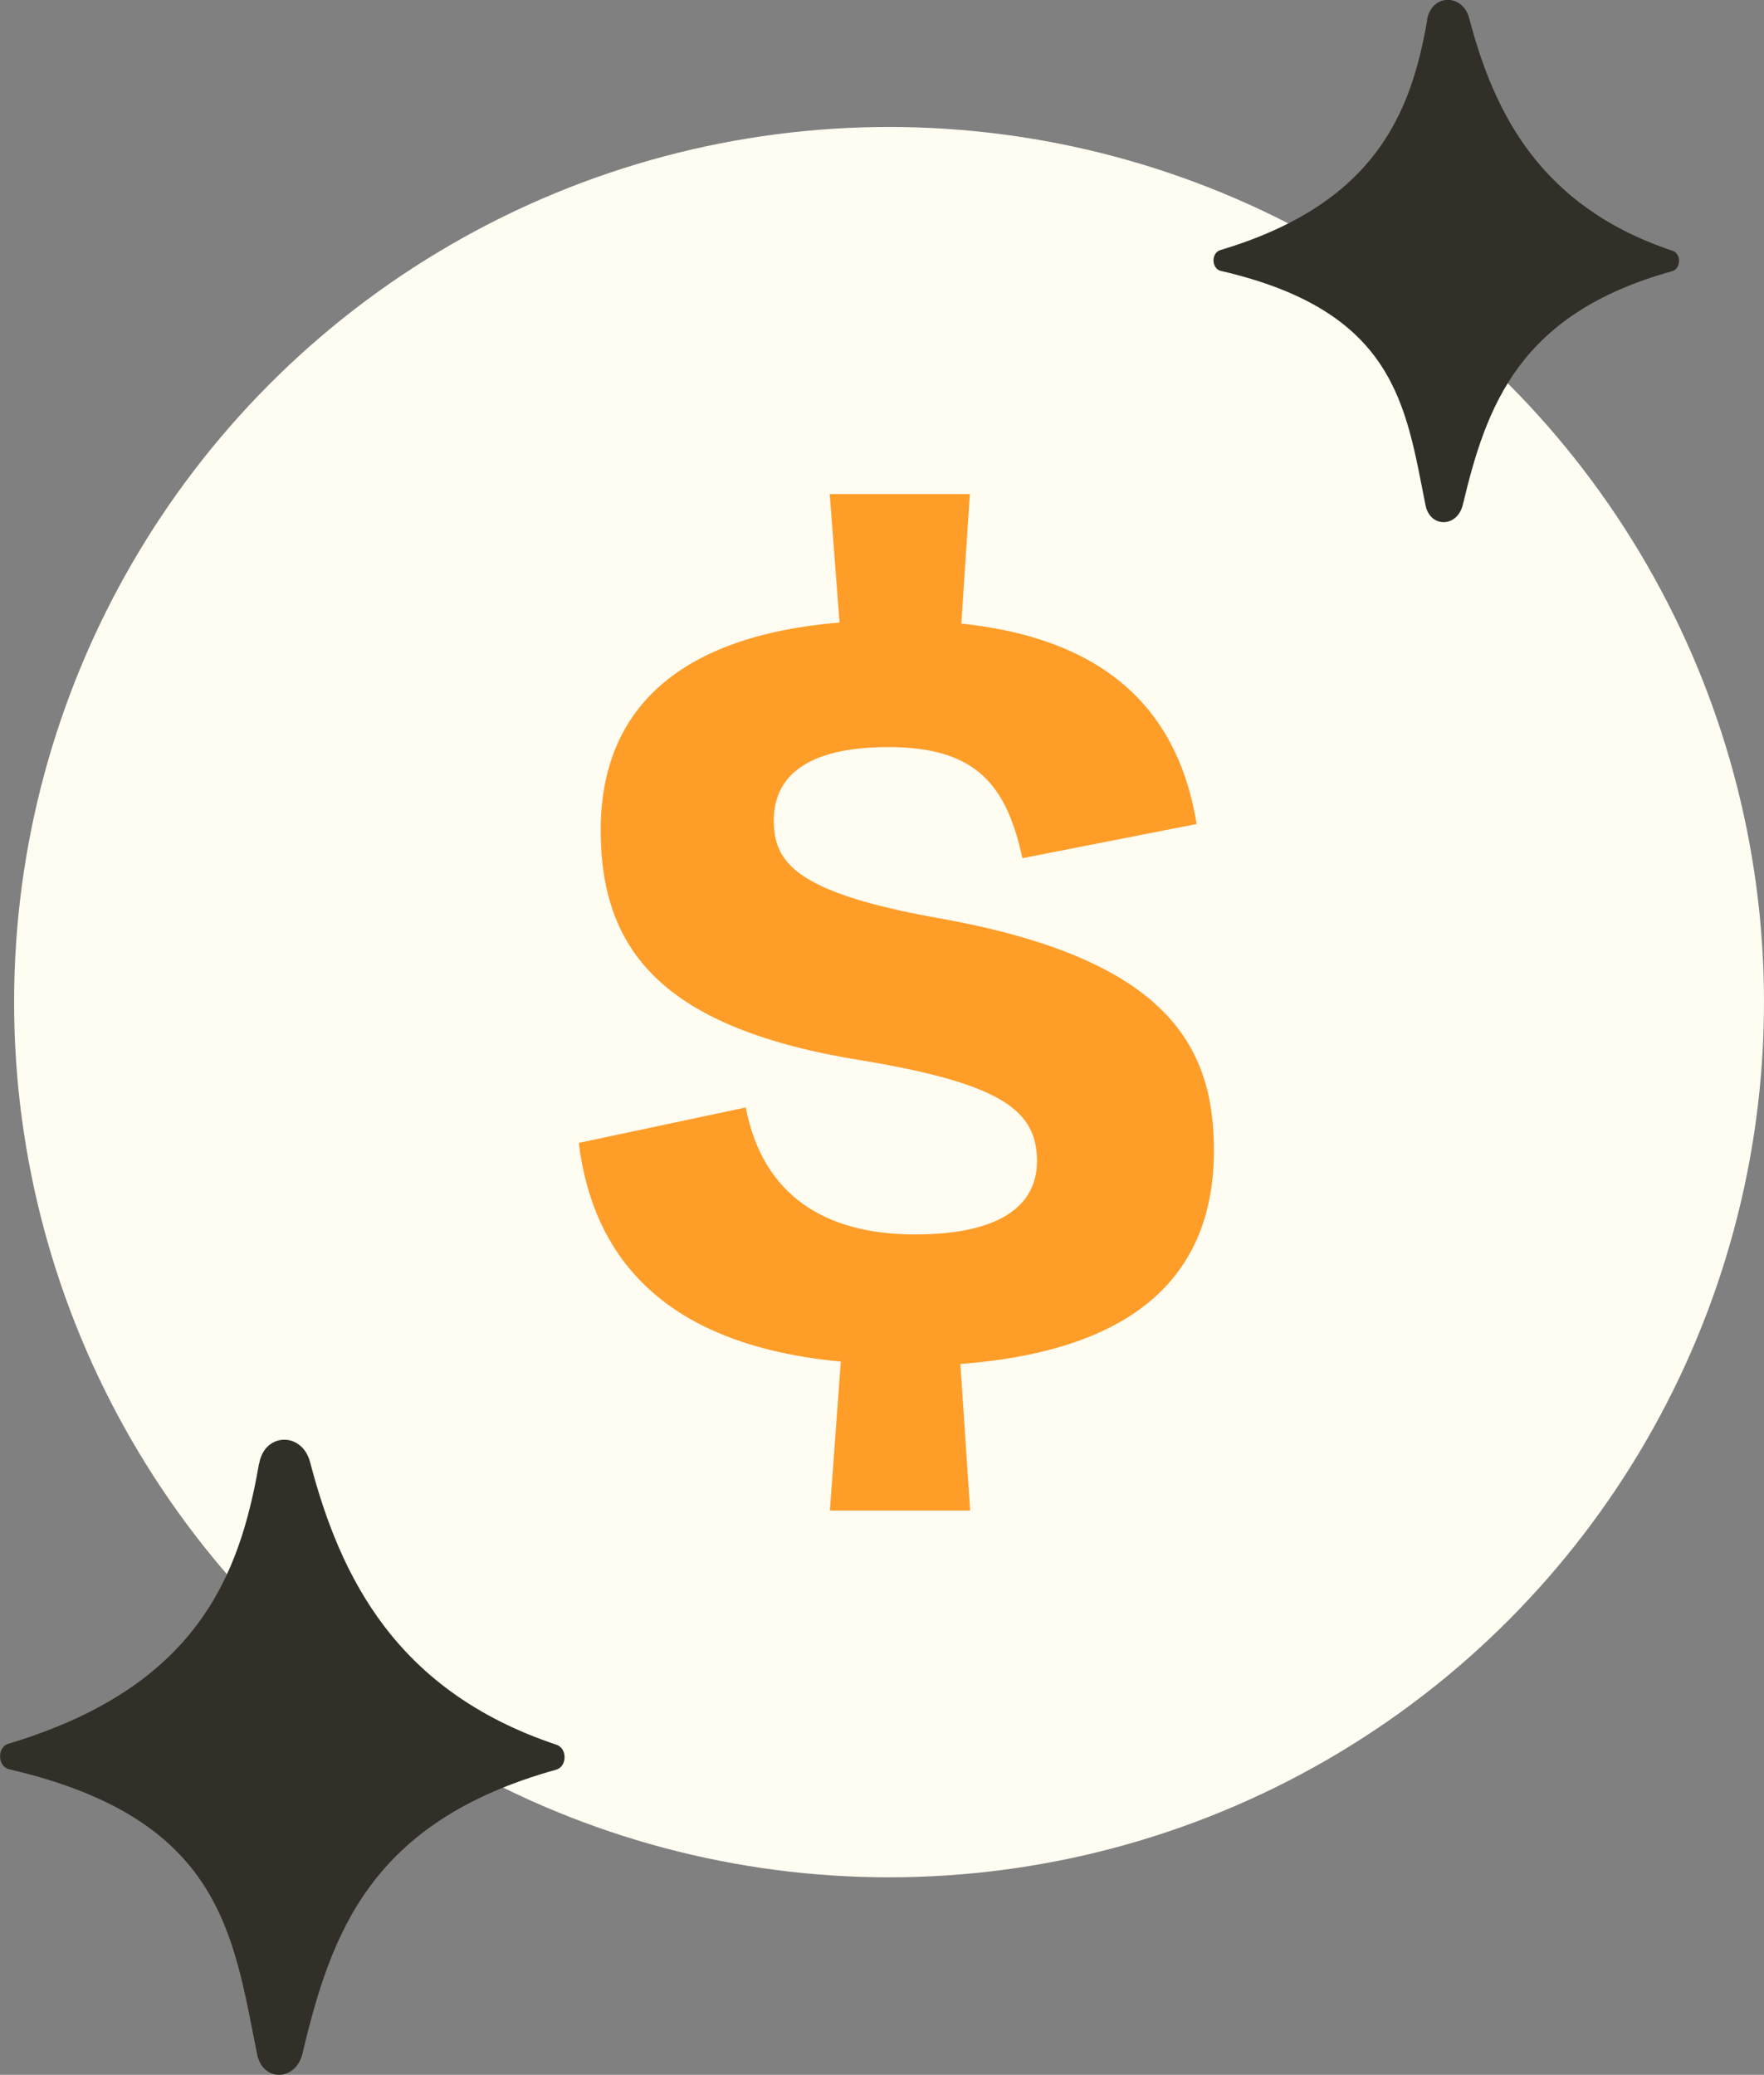 <?xml version="1.0" encoding="UTF-8"?>
<svg id="Calque_1" xmlns="http://www.w3.org/2000/svg" version="1.1" viewBox="0 0 110.06 129.42">
  <rect x="0" y="0" width="110.06" height="129.42" fill="#808080" stroke="none"/>
  <!-- Generator: Adobe Illustrator 29.8.0, SVG Export Plug-In . SVG Version: 2.1.1 Build 160)  -->
  <defs>
    <style>
      .st0 {
        fill: #fffcf1;
      }

      .st1 {
        fill: #322f29;
      }

      .st2 {
        fill: #ff9d29;
      }
    </style>
  </defs>
  <circle class="st0" cx="55.47" cy="62.51" r="54.59"/>
  <path class="st2" d="M51.76,30.82h8.75l-.53,8.08c9.51.99,13.61,5.87,14.68,12.5l-10.87,2.13c-.99-4.57-2.89-6.93-8.36-6.93-4.87,0-7.15,1.68-7.15,4.57,0,2.59,1.29,4.5,10.27,6.1,14.14,2.51,17.19,7.85,17.19,14.48,0,7.69-4.79,12.49-15.82,13.33l.61,9.14h-8.75l.68-9.29c-11.41-1.07-15.51-6.86-16.35-13.64l10.42-2.21c1.06,5.49,4.94,7.92,10.57,7.92,5.1,0,7.6-1.68,7.6-4.57,0-3.12-2.13-4.8-10.72-6.25-12.62-1.98-16.5-6.86-16.5-14.4s4.87-12.11,14.9-12.95l-.61-8h-.01Z"/>
  <path class="st1" d="M89.05,1.23c-1,5.8-3.22,11.47-12.91,14.37-.59.18-.56,1.17.04,1.3,10.91,2.52,11.52,8.4,12.76,14.61.29,1.44,1.99,1.4,2.33-.03,1.47-6.15,3.48-11.91,13.05-14.56.57-.16.59-1.1.03-1.28-8.23-2.74-11.13-8.58-12.68-14.49-.41-1.58-2.35-1.53-2.63.07h0Z"/>
  <path class="st1" d="M16.16,91.3c-1.22,7.05-3.91,13.95-15.64,17.47-.71.21-.68,1.42.05,1.59,13.23,3.07,13.96,10.22,15.47,17.77.35,1.75,2.41,1.7,2.83-.03,1.78-7.48,4.21-14.48,15.82-17.71.7-.19.72-1.33.03-1.56-9.98-3.33-13.49-10.43-15.37-17.62-.5-1.92-2.85-1.86-3.18.09h0Z"/>
</svg>